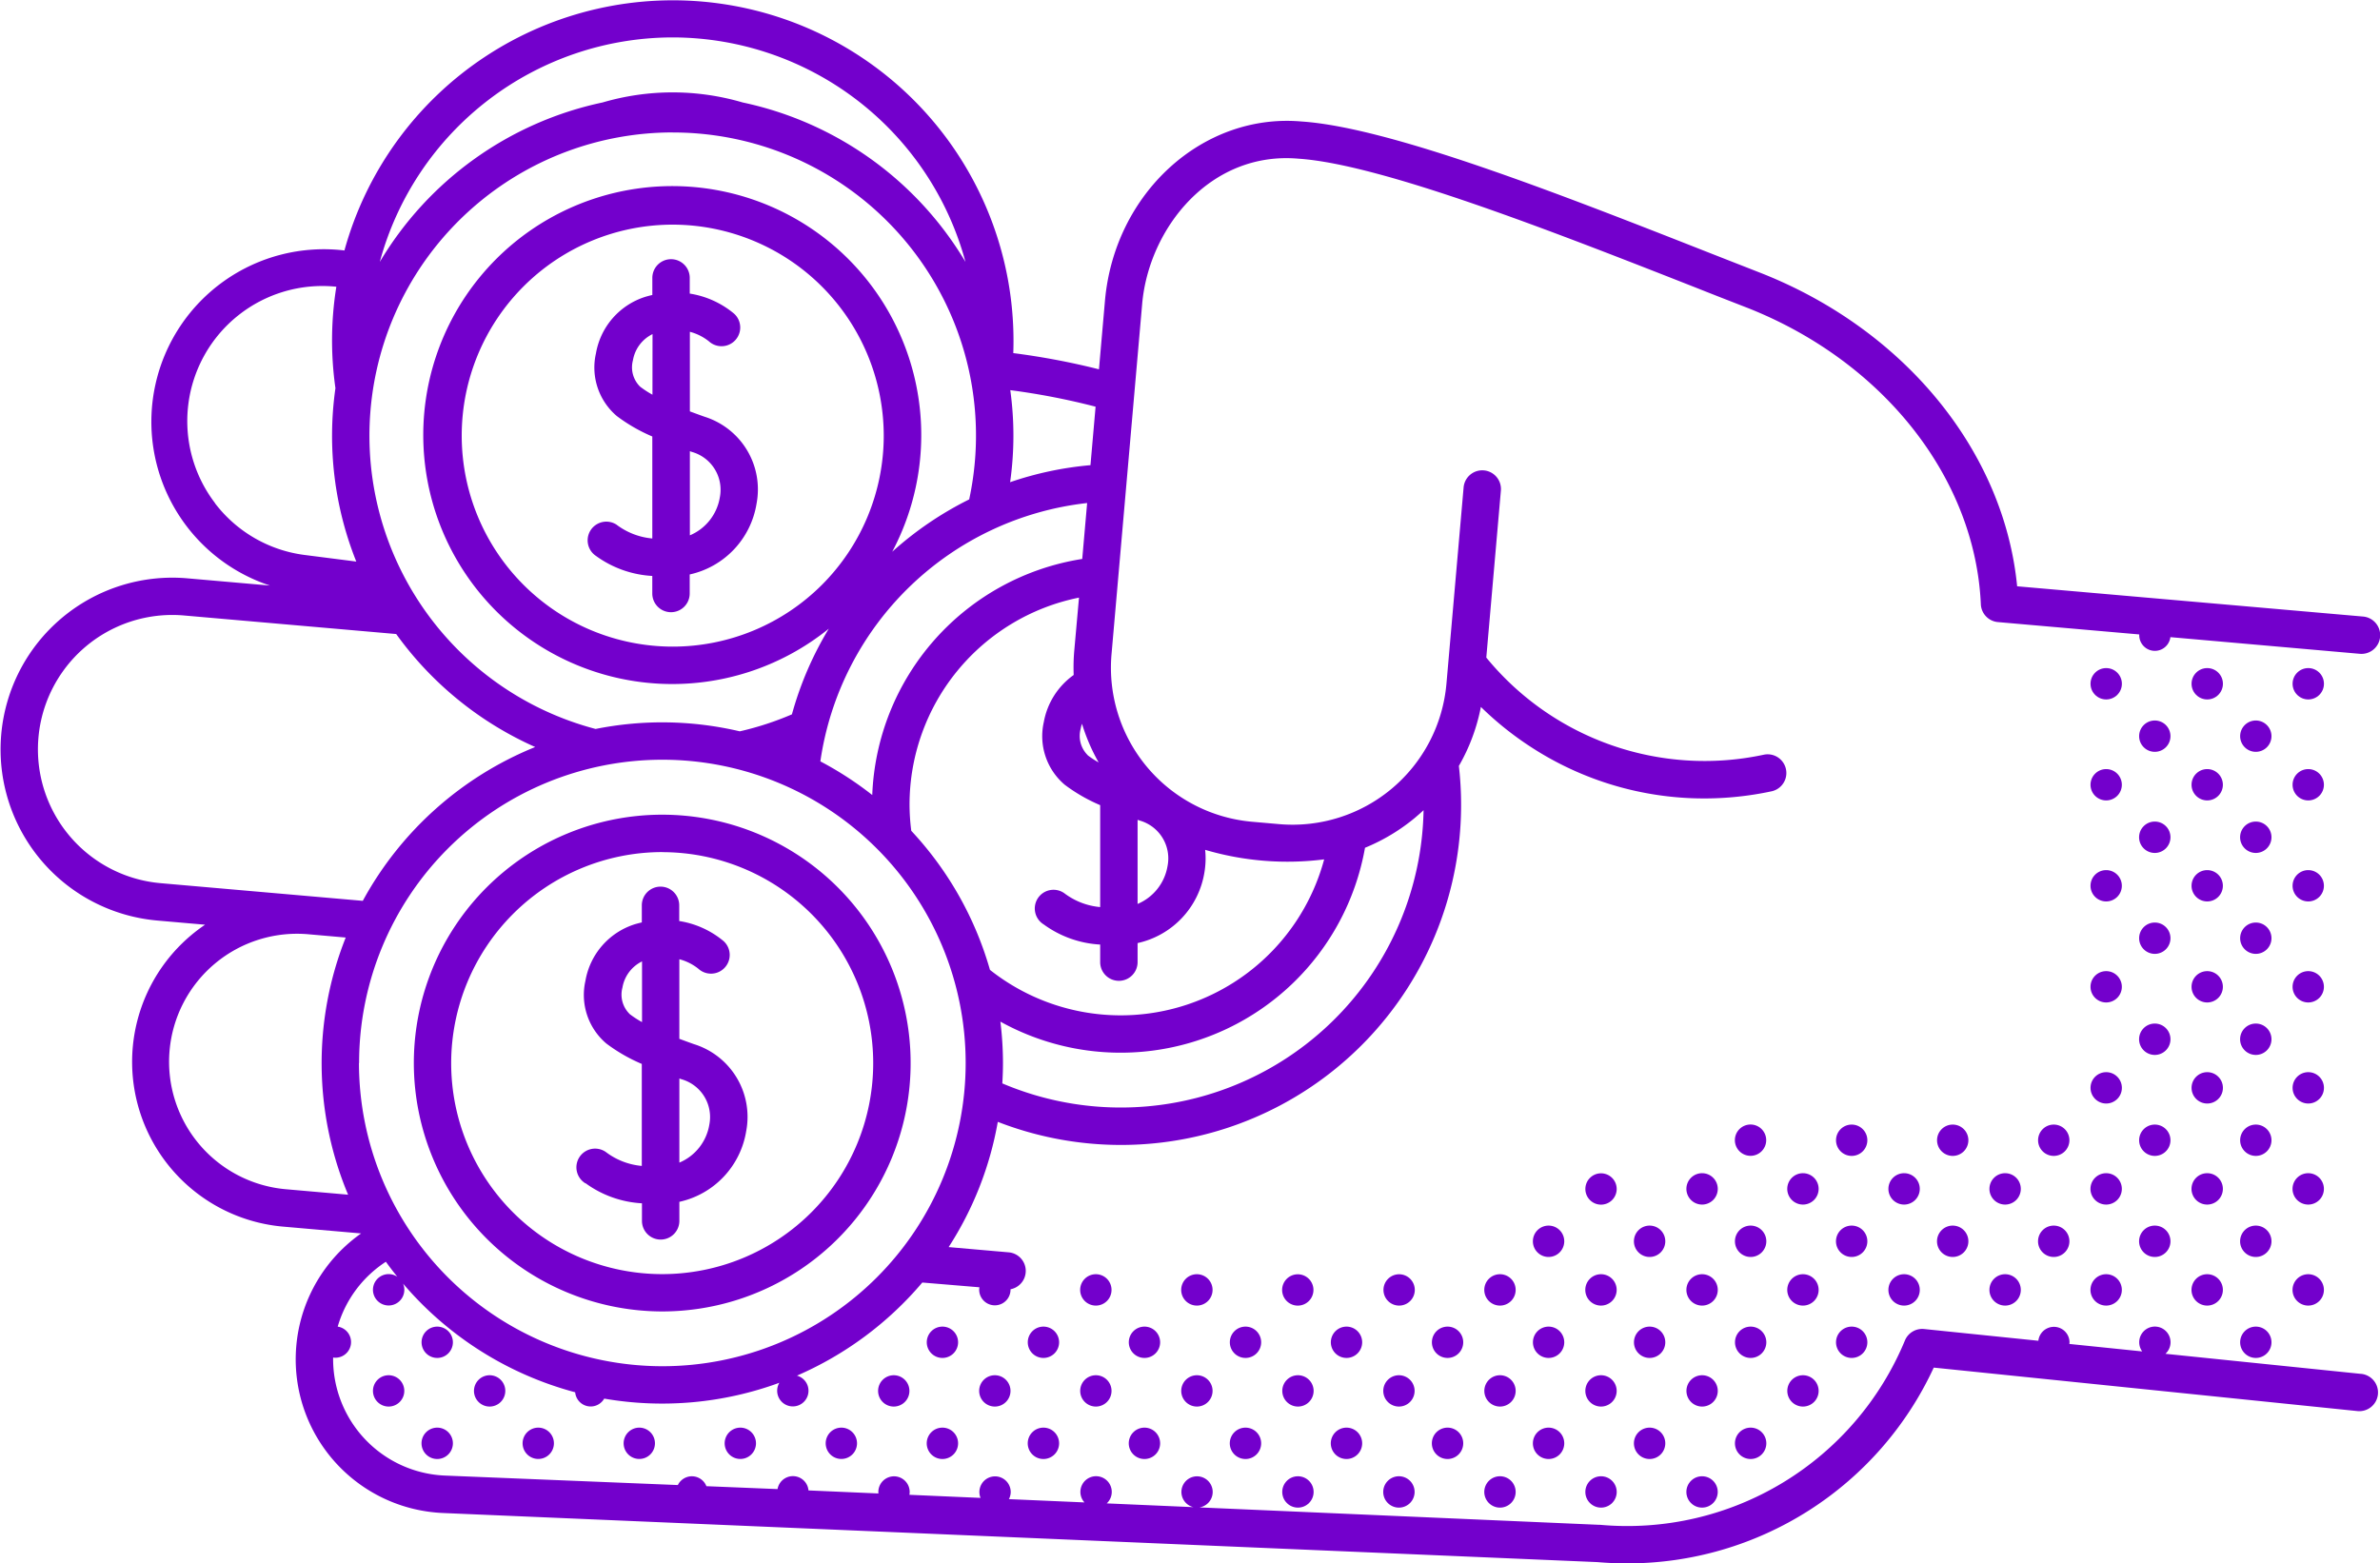 <svg id="coins" xmlns="http://www.w3.org/2000/svg" width="100" height="65.697" viewBox="0 0 100 65.697">   <circle id="Elipse_152" data-name="Elipse 152" cx="0.659" cy="0.659" r="0.659" transform="translate(96.327 28.074)" fill="#7300cc"></circle>   <path id="Caminho_17017" data-name="Caminho 17017" d="M479.725,241.392a.658.658,0,1,0,.658.659A.659.659,0,0,0,479.725,241.392Z" transform="translate(-384.943 -211.115)" fill="#7300cc"></path>   <path id="Caminho_17018" data-name="Caminho 17018" d="M490.935,251.789a.658.658,0,1,0,.658.658A.658.658,0,0,0,490.935,251.789Z" transform="translate(-393.95 -219.47)" fill="#7300cc"></path>   <path id="Caminho_17019" data-name="Caminho 17019" d="M479.725,263a.659.659,0,1,0,.658.659A.658.658,0,0,0,479.725,263Z" transform="translate(-384.943 -228.476)" fill="#7300cc"></path>   <path id="Caminho_17020" data-name="Caminho 17020" d="M490.935,273.395a.658.658,0,1,0,.658.659A.658.658,0,0,0,490.935,273.395Z" transform="translate(-393.95 -236.831)" fill="#7300cc"></path>   <path id="Caminho_17021" data-name="Caminho 17021" d="M479.725,284.605a.658.658,0,1,0,.658.658A.658.658,0,0,0,479.725,284.605Z" transform="translate(-384.943 -245.838)" fill="#7300cc"></path>   <path id="Caminho_17022" data-name="Caminho 17022" d="M490.935,295a.658.658,0,1,0,.658.658A.658.658,0,0,0,490.935,295Z" transform="translate(-393.95 -254.191)" fill="#7300cc"></path>   <path id="Caminho_17023" data-name="Caminho 17023" d="M479.725,306.211a.659.659,0,1,0,.658.659A.658.658,0,0,0,479.725,306.211Z" transform="translate(-384.943 -263.199)" fill="#7300cc"></path>   <circle id="Elipse_153" data-name="Elipse 153" cx="0.659" cy="0.659" r="0.659" transform="translate(96.327 45.054)" fill="#7300cc"></circle>   <path id="Caminho_17024" data-name="Caminho 17024" d="M479.725,327.817a.658.658,0,1,0,.658.659A.658.658,0,0,0,479.725,327.817Z" transform="translate(-384.943 -280.56)" fill="#7300cc"></path>   <path id="Caminho_17025" data-name="Caminho 17025" d="M490.935,338.214a.659.659,0,1,0,.658.658A.658.658,0,0,0,490.935,338.214Z" transform="translate(-393.95 -288.914)" fill="#7300cc"></path>   <path id="Caminho_17026" data-name="Caminho 17026" d="M479.725,349.423a.659.659,0,1,0,.658.659A.658.658,0,0,0,479.725,349.423Z" transform="translate(-384.943 -297.921)" fill="#7300cc"></path>   <path id="Caminho_17027" data-name="Caminho 17027" d="M490.935,359.82a.659.659,0,1,0,.658.659A.658.658,0,0,0,490.935,359.82Z" transform="translate(-393.95 -306.275)" fill="#7300cc"></path>   <path id="Caminho_17028" data-name="Caminho 17028" d="M479.725,371.03a.658.658,0,1,0,.658.658A.658.658,0,0,0,479.725,371.03Z" transform="translate(-384.943 -315.283)" fill="#7300cc"></path>   <circle id="Elipse_154" data-name="Elipse 154" cx="0.659" cy="0.659" r="0.659" transform="translate(92.082 28.074)" fill="#7300cc"></circle>   <path id="Caminho_17029" data-name="Caminho 17029" d="M458.119,241.392a.658.658,0,1,0,.658.659A.658.658,0,0,0,458.119,241.392Z" transform="translate(-367.581 -211.115)" fill="#7300cc"></path>   <path id="Caminho_17030" data-name="Caminho 17030" d="M469.329,251.789a.658.658,0,1,0,.658.658A.658.658,0,0,0,469.329,251.789Z" transform="translate(-376.589 -219.47)" fill="#7300cc"></path>   <path id="Caminho_17031" data-name="Caminho 17031" d="M458.119,263a.659.659,0,1,0,.658.659A.658.658,0,0,0,458.119,263Z" transform="translate(-367.581 -228.476)" fill="#7300cc"></path>   <path id="Caminho_17032" data-name="Caminho 17032" d="M469.329,273.395a.658.658,0,1,0,.658.659A.658.658,0,0,0,469.329,273.395Z" transform="translate(-376.589 -236.831)" fill="#7300cc"></path>   <path id="Caminho_17033" data-name="Caminho 17033" d="M458.119,284.605a.658.658,0,1,0,.658.658A.658.658,0,0,0,458.119,284.605Z" transform="translate(-367.581 -245.838)" fill="#7300cc"></path>   <path id="Caminho_17034" data-name="Caminho 17034" d="M469.329,295a.658.658,0,1,0,.658.658A.658.658,0,0,0,469.329,295Z" transform="translate(-376.589 -254.191)" fill="#7300cc"></path>   <path id="Caminho_17035" data-name="Caminho 17035" d="M458.119,306.211a.659.659,0,1,0,.658.659A.658.658,0,0,0,458.119,306.211Z" transform="translate(-367.581 -263.199)" fill="#7300cc"></path>   <circle id="Elipse_155" data-name="Elipse 155" cx="0.659" cy="0.659" r="0.659" transform="translate(92.082 45.054)" fill="#7300cc"></circle>   <path id="Caminho_17036" data-name="Caminho 17036" d="M458.119,327.817a.658.658,0,1,0,.658.659A.658.658,0,0,0,458.119,327.817Z" transform="translate(-367.581 -280.56)" fill="#7300cc"></path>   <path id="Caminho_17037" data-name="Caminho 17037" d="M469.329,338.214a.659.659,0,1,0,.658.658A.658.658,0,0,0,469.329,338.214Z" transform="translate(-376.589 -288.914)" fill="#7300cc"></path>   <path id="Caminho_17038" data-name="Caminho 17038" d="M458.119,349.423a.659.659,0,1,0,.658.659A.658.658,0,0,0,458.119,349.423Z" transform="translate(-367.581 -297.921)" fill="#7300cc"></path>   <path id="Caminho_17039" data-name="Caminho 17039" d="M469.329,359.82a.659.659,0,1,0,.658.659A.658.658,0,0,0,469.329,359.82Z" transform="translate(-376.589 -306.275)" fill="#7300cc"></path>   <circle id="Elipse_156" data-name="Elipse 156" cx="0.659" cy="0.659" r="0.659" transform="translate(87.837 28.074)" fill="#7300cc"></circle>   <path id="Caminho_17040" data-name="Caminho 17040" d="M447.723,251.789a.658.658,0,1,0,.658.658A.658.658,0,0,0,447.723,251.789Z" transform="translate(-359.228 -219.47)" fill="#7300cc"></path>   <path id="Caminho_17041" data-name="Caminho 17041" d="M447.723,273.395a.658.658,0,1,0,.658.659A.658.658,0,0,0,447.723,273.395Z" transform="translate(-359.228 -236.831)" fill="#7300cc"></path>   <path id="Caminho_17042" data-name="Caminho 17042" d="M447.723,295a.658.658,0,1,0,.658.658A.658.658,0,0,0,447.723,295Z" transform="translate(-359.228 -254.191)" fill="#7300cc"></path>   <circle id="Elipse_157" data-name="Elipse 157" cx="0.659" cy="0.659" r="0.659" transform="translate(87.837 45.054)" fill="#7300cc"></circle>   <path id="Caminho_17043" data-name="Caminho 17043" d="M436.513,327.817a.658.658,0,1,0,.658.659A.658.658,0,0,0,436.513,327.817Z" transform="translate(-350.221 -280.56)" fill="#7300cc"></path>   <path id="Caminho_17044" data-name="Caminho 17044" d="M447.723,338.214a.659.659,0,1,0,.658.658A.658.658,0,0,0,447.723,338.214Z" transform="translate(-359.228 -288.914)" fill="#7300cc"></path>   <path id="Caminho_17045" data-name="Caminho 17045" d="M436.513,349.423a.659.659,0,1,0,.658.659A.658.658,0,0,0,436.513,349.423Z" transform="translate(-350.221 -297.921)" fill="#7300cc"></path>   <path id="Caminho_17046" data-name="Caminho 17046" d="M447.723,359.82a.659.659,0,1,0,.658.659A.658.658,0,0,0,447.723,359.82Z" transform="translate(-359.228 -306.275)" fill="#7300cc"></path>   <path id="Caminho_17047" data-name="Caminho 17047" d="M414.907,327.817a.658.658,0,1,0,.658.659A.658.658,0,0,0,414.907,327.817Z" transform="translate(-332.86 -280.56)" fill="#7300cc"></path>   <path id="Caminho_17048" data-name="Caminho 17048" d="M426.116,338.214a.659.659,0,1,0,.658.658A.658.658,0,0,0,426.116,338.214Z" transform="translate(-341.866 -288.914)" fill="#7300cc"></path>   <path id="Caminho_17049" data-name="Caminho 17049" d="M414.907,349.423a.659.659,0,1,0,.658.659A.658.658,0,0,0,414.907,349.423Z" transform="translate(-332.86 -297.921)" fill="#7300cc"></path>   <path id="Caminho_17050" data-name="Caminho 17050" d="M426.116,359.82a.659.659,0,1,0,.658.659A.658.658,0,0,0,426.116,359.82Z" transform="translate(-341.866 -306.275)" fill="#7300cc"></path>   <path id="Caminho_17051" data-name="Caminho 17051" d="M393.3,327.817a.658.658,0,1,0,.658.659A.658.658,0,0,0,393.3,327.817Z" transform="translate(-315.498 -280.56)" fill="#7300cc"></path>   <path id="Caminho_17052" data-name="Caminho 17052" d="M404.51,338.214a.659.659,0,1,0,.658.658A.658.658,0,0,0,404.51,338.214Z" transform="translate(-324.505 -288.914)" fill="#7300cc"></path>   <path id="Caminho_17053" data-name="Caminho 17053" d="M393.3,349.423a.659.659,0,1,0,.658.659A.658.658,0,0,0,393.3,349.423Z" transform="translate(-315.498 -297.921)" fill="#7300cc"></path>   <path id="Caminho_17054" data-name="Caminho 17054" d="M404.51,359.82a.659.659,0,1,0,.658.659A.658.658,0,0,0,404.51,359.82Z" transform="translate(-324.505 -306.275)" fill="#7300cc"></path>   <path id="Caminho_17055" data-name="Caminho 17055" d="M393.3,371.03a.658.658,0,1,0,.658.658A.658.658,0,0,0,393.3,371.03Z" transform="translate(-315.498 -315.283)" fill="#7300cc"></path>   <path id="Caminho_17056" data-name="Caminho 17056" d="M382.9,338.214a.659.659,0,1,0,.658.658A.658.658,0,0,0,382.9,338.214Z" transform="translate(-307.145 -288.914)" fill="#7300cc"></path>   <path id="Caminho_17057" data-name="Caminho 17057" d="M371.694,349.423a.659.659,0,1,0,.658.659A.658.658,0,0,0,371.694,349.423Z" transform="translate(-298.137 -297.921)" fill="#7300cc"></path>   <path id="Caminho_17058" data-name="Caminho 17058" d="M382.9,359.82a.659.659,0,1,0,.658.659A.658.658,0,0,0,382.9,359.82Z" transform="translate(-307.145 -306.275)" fill="#7300cc"></path>   <path id="Caminho_17059" data-name="Caminho 17059" d="M371.694,371.03a.658.658,0,1,0,.658.658A.658.658,0,0,0,371.694,371.03Z" transform="translate(-298.137 -315.283)" fill="#7300cc"></path>   <path id="Caminho_17060" data-name="Caminho 17060" d="M382.9,381.426a.658.658,0,1,0,.658.658A.658.658,0,0,0,382.9,381.426Z" transform="translate(-307.145 -323.636)" fill="#7300cc"></path>   <path id="Caminho_17061" data-name="Caminho 17061" d="M371.694,392.636a.659.659,0,1,0,.658.659A.658.658,0,0,0,371.694,392.636Z" transform="translate(-298.137 -332.644)" fill="#7300cc"></path>   <path id="Caminho_17062" data-name="Caminho 17062" d="M361.3,338.214a.659.659,0,1,0,.658.658A.658.658,0,0,0,361.3,338.214Z" transform="translate(-289.783 -288.914)" fill="#7300cc"></path>   <path id="Caminho_17063" data-name="Caminho 17063" d="M350.088,349.423a.659.659,0,1,0,.658.659A.658.658,0,0,0,350.088,349.423Z" transform="translate(-280.776 -297.921)" fill="#7300cc"></path>   <path id="Caminho_17064" data-name="Caminho 17064" d="M361.3,359.82a.659.659,0,1,0,.658.659A.658.658,0,0,0,361.3,359.82Z" transform="translate(-289.783 -306.275)" fill="#7300cc"></path>   <path id="Caminho_17065" data-name="Caminho 17065" d="M350.088,371.03a.658.658,0,1,0,.658.658A.658.658,0,0,0,350.088,371.03Z" transform="translate(-280.776 -315.283)" fill="#7300cc"></path>   <path id="Caminho_17066" data-name="Caminho 17066" d="M361.3,381.426a.658.658,0,1,0,.658.658A.658.658,0,0,0,361.3,381.426Z" transform="translate(-289.783 -323.636)" fill="#7300cc"></path>   <path id="Caminho_17067" data-name="Caminho 17067" d="M350.088,392.636a.659.659,0,1,0,.658.659A.658.658,0,0,0,350.088,392.636Z" transform="translate(-280.776 -332.644)" fill="#7300cc"></path>   <circle id="Elipse_158" data-name="Elipse 158" cx="0.659" cy="0.659" r="0.659" transform="translate(70.856 62.035)" fill="#7300cc"></circle>   <path id="Caminho_17068" data-name="Caminho 17068" d="M328.482,349.423a.659.659,0,1,0,.658.659A.658.658,0,0,0,328.482,349.423Z" transform="translate(-263.415 -297.921)" fill="#7300cc"></path>   <path id="Caminho_17069" data-name="Caminho 17069" d="M339.692,359.82a.659.659,0,1,0,.658.659A.658.658,0,0,0,339.692,359.82Z" transform="translate(-272.423 -306.275)" fill="#7300cc"></path>   <path id="Caminho_17070" data-name="Caminho 17070" d="M328.482,371.03a.658.658,0,1,0,.658.658A.658.658,0,0,0,328.482,371.03Z" transform="translate(-263.415 -315.283)" fill="#7300cc"></path>   <path id="Caminho_17071" data-name="Caminho 17071" d="M339.692,381.426a.658.658,0,1,0,.658.658A.658.658,0,0,0,339.692,381.426Z" transform="translate(-272.423 -323.636)" fill="#7300cc"></path>   <path id="Caminho_17072" data-name="Caminho 17072" d="M328.482,392.636a.659.659,0,1,0,.658.659A.658.658,0,0,0,328.482,392.636Z" transform="translate(-263.415 -332.644)" fill="#7300cc"></path>   <circle id="Elipse_159" data-name="Elipse 159" cx="0.659" cy="0.659" r="0.659" transform="translate(66.611 62.035)" fill="#7300cc"></circle>   <path id="Caminho_17073" data-name="Caminho 17073" d="M318.085,359.82a.659.659,0,1,0,.659.659A.658.658,0,0,0,318.085,359.82Z" transform="translate(-255.061 -306.275)" fill="#7300cc"></path>   <path id="Caminho_17074" data-name="Caminho 17074" d="M306.876,371.03a.658.658,0,1,0,.658.658A.658.658,0,0,0,306.876,371.03Z" transform="translate(-246.054 -315.283)" fill="#7300cc"></path>   <path id="Caminho_17075" data-name="Caminho 17075" d="M318.085,381.426a.658.658,0,1,0,.659.658A.658.658,0,0,0,318.085,381.426Z" transform="translate(-255.061 -323.636)" fill="#7300cc"></path>   <path id="Caminho_17076" data-name="Caminho 17076" d="M306.876,392.636a.659.659,0,1,0,.658.659A.658.658,0,0,0,306.876,392.636Z" transform="translate(-246.054 -332.644)" fill="#7300cc"></path>   <path id="Caminho_17077" data-name="Caminho 17077" d="M318.085,403.032a.659.659,0,1,0,.659.659A.658.658,0,0,0,318.085,403.032Z" transform="translate(-255.061 -340.997)" fill="#7300cc"></path>   <path id="Caminho_17078" data-name="Caminho 17078" d="M285.269,371.03a.658.658,0,1,0,.658.658A.658.658,0,0,0,285.269,371.03Z" transform="translate(-228.693 -315.283)" fill="#7300cc"></path>   <path id="Caminho_17079" data-name="Caminho 17079" d="M296.479,381.426a.658.658,0,1,0,.658.658A.658.658,0,0,0,296.479,381.426Z" transform="translate(-237.7 -323.636)" fill="#7300cc"></path>   <path id="Caminho_17080" data-name="Caminho 17080" d="M285.269,392.636a.659.659,0,1,0,.658.659A.658.658,0,0,0,285.269,392.636Z" transform="translate(-228.693 -332.644)" fill="#7300cc"></path>   <path id="Caminho_17081" data-name="Caminho 17081" d="M296.479,403.032a.659.659,0,1,0,.658.659A.658.658,0,0,0,296.479,403.032Z" transform="translate(-237.7 -340.997)" fill="#7300cc"></path>   <path id="Caminho_17082" data-name="Caminho 17082" d="M263.663,371.03a.658.658,0,1,0,.658.658A.658.658,0,0,0,263.663,371.03Z" transform="translate(-211.331 -315.283)" fill="#7300cc"></path>   <path id="Caminho_17083" data-name="Caminho 17083" d="M274.873,381.426a.658.658,0,1,0,.659.658A.658.658,0,0,0,274.873,381.426Z" transform="translate(-220.338 -323.636)" fill="#7300cc"></path>   <path id="Caminho_17084" data-name="Caminho 17084" d="M263.663,392.636a.659.659,0,1,0,.658.659A.658.658,0,0,0,263.663,392.636Z" transform="translate(-211.331 -332.644)" fill="#7300cc"></path>   <circle id="Elipse_160" data-name="Elipse 160" cx="0.659" cy="0.659" r="0.659" transform="translate(53.876 62.035)" fill="#7300cc"></circle>   <path id="Caminho_17085" data-name="Caminho 17085" d="M253.267,359.82a.659.659,0,1,0,.659.659A.659.659,0,0,0,253.267,359.82Z" transform="translate(-202.978 -306.275)" fill="#7300cc"></path>   <path id="Caminho_17086" data-name="Caminho 17086" d="M242.057,371.03a.658.658,0,1,0,.659.658A.658.658,0,0,0,242.057,371.03Z" transform="translate(-193.971 -315.283)" fill="#7300cc"></path>   <path id="Caminho_17087" data-name="Caminho 17087" d="M253.267,381.426a.658.658,0,1,0,.659.658A.658.658,0,0,0,253.267,381.426Z" transform="translate(-202.978 -323.636)" fill="#7300cc"></path>   <path id="Caminho_17088" data-name="Caminho 17088" d="M242.057,392.636a.659.659,0,1,0,.659.659A.658.658,0,0,0,242.057,392.636Z" transform="translate(-193.971 -332.644)" fill="#7300cc"></path>   <path id="Caminho_17089" data-name="Caminho 17089" d="M231.661,359.82a.659.659,0,1,0,.659.659A.658.658,0,0,0,231.661,359.82Z" transform="translate(-185.617 -306.275)" fill="#7300cc"></path>   <path id="Caminho_17090" data-name="Caminho 17090" d="M220.451,371.03a.658.658,0,1,0,.659.658A.658.658,0,0,0,220.451,371.03Z" transform="translate(-176.61 -315.283)" fill="#7300cc"></path>   <path id="Caminho_17091" data-name="Caminho 17091" d="M231.661,381.426a.658.658,0,1,0,.659.658A.658.658,0,0,0,231.661,381.426Z" transform="translate(-185.617 -323.636)" fill="#7300cc"></path>   <path id="Caminho_17092" data-name="Caminho 17092" d="M220.451,392.636a.659.659,0,1,0,.659.659A.658.658,0,0,0,220.451,392.636Z" transform="translate(-176.61 -332.644)" fill="#7300cc"></path>   <path id="Caminho_17093" data-name="Caminho 17093" d="M198.845,371.03a.658.658,0,1,0,.659.658A.658.658,0,0,0,198.845,371.03Z" transform="translate(-159.248 -315.283)" fill="#7300cc"></path>   <path id="Caminho_17094" data-name="Caminho 17094" d="M210.054,381.426a.658.658,0,1,0,.659.658A.658.658,0,0,0,210.054,381.426Z" transform="translate(-168.255 -323.636)" fill="#7300cc"></path>   <path id="Caminho_17095" data-name="Caminho 17095" d="M198.845,392.636a.659.659,0,1,0,.659.659A.658.658,0,0,0,198.845,392.636Z" transform="translate(-159.248 -332.644)" fill="#7300cc"></path>   <path id="Caminho_17096" data-name="Caminho 17096" d="M187.79,382.084a.658.658,0,1,0,.659-.658A.659.659,0,0,0,187.79,382.084Z" transform="translate(-150.895 -323.636)" fill="#7300cc"></path>   <path id="Caminho_17097" data-name="Caminho 17097" d="M176.58,393.294a.658.658,0,1,0,.658-.659A.659.659,0,0,0,176.58,393.294Z" transform="translate(-141.887 -332.643)" fill="#7300cc"></path>   <path id="Caminho_17098" data-name="Caminho 17098" d="M154.974,393.294a.658.658,0,1,0,.658-.659A.659.659,0,0,0,154.974,393.294Z" transform="translate(-124.526 -332.643)" fill="#7300cc"></path>   <path id="Caminho_17099" data-name="Caminho 17099" d="M133.368,393.294a.658.658,0,1,0,.658-.659A.659.659,0,0,0,133.368,393.294Z" transform="translate(-107.165 -332.643)" fill="#7300cc"></path>   <path id="Caminho_17100" data-name="Caminho 17100" d="M111.761,393.294a.658.658,0,1,0,.658-.659A.659.659,0,0,0,111.761,393.294Z" transform="translate(-89.803 -332.643)" fill="#7300cc"></path>   <path id="Caminho_17101" data-name="Caminho 17101" d="M90.814,371.03a.658.658,0,1,0,.659.658A.658.658,0,0,0,90.814,371.03Z" transform="translate(-72.444 -315.283)" fill="#7300cc"></path>   <path id="Caminho_17102" data-name="Caminho 17102" d="M101.365,382.084a.658.658,0,1,0,.658-.658A.659.659,0,0,0,101.365,382.084Z" transform="translate(-81.45 -323.636)" fill="#7300cc"></path>   <path id="Caminho_17103" data-name="Caminho 17103" d="M90.814,392.636a.659.659,0,1,0,.659.659A.658.658,0,0,0,90.814,392.636Z" transform="translate(-72.444 -332.644)" fill="#7300cc"></path>   <path id="Caminho_17104" data-name="Caminho 17104" d="M80.417,381.426a.658.658,0,1,0,.659.658A.658.658,0,0,0,80.417,381.426Z" transform="translate(-64.089 -323.636)" fill="#7300cc"></path>   <path id="Caminho_17105" data-name="Caminho 17105" d="M371.667,329.1a.658.658,0,1,0-.658-.658A.659.659,0,0,0,371.667,329.1Z" transform="translate(-298.115 -280.53)" fill="#7300cc"></path>   <path id="Caminho_17106" data-name="Caminho 17106" d="M339.693,338.24a.658.658,0,1,0,.658.659A.658.658,0,0,0,339.693,338.24Z" transform="translate(-272.423 -288.935)" fill="#7300cc"></path>   <path id="Caminho_17107" data-name="Caminho 17107" d="M296.514,359.829a.658.658,0,1,0,.659.659A.658.658,0,0,0,296.514,359.829Z" transform="translate(-237.728 -306.282)" fill="#7300cc"></path>   <path id="Caminho_17108" data-name="Caminho 17108" d="M274.849,361.146a.658.658,0,1,0-.658-.658A.658.658,0,0,0,274.849,361.146Z" transform="translate(-220.32 -306.282)" fill="#7300cc"></path>   <path id="Caminho_17109" data-name="Caminho 17109" d="M99.188,145.025l-8.2-.842a.658.658,0,1,0-.977-.1l-3.06-.314a.665.665,0,0,0,.007-.069.657.657,0,0,0-1.31-.065l-4.8-.493a.787.787,0,0,0-.806.48,12.625,12.625,0,0,1-12.8,7.748l-.034,0-16.809-.732a.657.657,0,1,0-.255-.011l-3.639-.158a.659.659,0,1,0-.937-.041l-3.174-.138a.65.65,0,0,0,.076-.3.658.658,0,1,0-1.268.248l-2.989-.13a.651.651,0,0,0,.012-.118.658.658,0,1,0-1.317,0c0,.021,0,.041.006.062l-2.941-.128a.656.656,0,0,0-1.3-.056l-2.989-.122a.656.656,0,0,0-1.2-.048L18.7,149.3a4.9,4.9,0,0,1-4.7-4.959.657.657,0,1,0,.192-1.3,4.862,4.862,0,0,1,1.38-2.226,4.912,4.912,0,0,1,.644-.5q.232.322.482.63a.659.659,0,1,0,.24.288A14.34,14.34,0,0,0,24.17,145.8a.654.654,0,0,0,1.22.266,14.294,14.294,0,0,0,7.359-.665.658.658,0,1,0,.739-.3,14.4,14.4,0,0,0,5.267-3.913l2.4.2a.646.646,0,0,0-.01.1.658.658,0,0,0,1.317,0c0-.006,0-.012,0-.017a.784.784,0,0,0-.08-1.552l-2.52-.22a14.222,14.222,0,0,0,2.065-5.263A14.29,14.29,0,0,0,61.3,119.48,8,8,0,0,0,62.225,117a13.486,13.486,0,0,0,2.116,1.693,13.32,13.32,0,0,0,7.255,2.153,13.533,13.533,0,0,0,2.843-.3.786.786,0,1,0-.33-1.537,11.855,11.855,0,0,1-11.657-4.083l.613-7.01a.786.786,0,1,0-1.566-.137l-.721,8.246a6.491,6.491,0,0,1-7.032,5.9l-1.141-.1a6.5,6.5,0,0,1-5.9-7.032l1.288-14.725c.279-3.188,2.862-6.43,6.567-6.106,3.5.232,10.834,3.114,16.724,5.429.752.3,1.485.584,2.186.857,5.693,2.266,9.525,7.149,9.762,12.439a.786.786,0,0,0,.717.748l5.938.519c0,.012,0,.023,0,.035a.657.657,0,0,0,1.309.079l7.956.7a.786.786,0,1,0,.137-1.566l-14.532-1.271c-.548-5.636-4.68-10.742-10.707-13.141-.7-.275-1.436-.562-2.187-.857-6.3-2.478-13.449-5.287-17.179-5.534-4.155-.362-7.858,3.017-8.254,7.536l-.252,2.878a30.648,30.648,0,0,0-3.6-.681q.009-.256.009-.513a14.313,14.313,0,0,0-28.112-3.8A7.248,7.248,0,0,0,11.345,111.9l-3.495-.306a7.218,7.218,0,0,0-1.258,14.381l2.027.177a7.032,7.032,0,0,0-.583.44A6.95,6.95,0,0,0,11.9,138.839l3.276.286a6.562,6.562,0,0,0-.669.541,6.464,6.464,0,0,0,4.127,11.208l48.482,2.062q.627.054,1.247.054a14.181,14.181,0,0,0,12.89-8.227l17.775,1.824a.786.786,0,1,0,.16-1.563Zm-39.694-23.4q.166-.139.323-.286a12.724,12.724,0,0,1-17.7,11.481c.017-.285.028-.57.028-.859a14.391,14.391,0,0,0-.109-1.736,10.428,10.428,0,0,0,15.32-7.306,8.089,8.089,0,0,0,2.14-1.294Zm-11.693.119.085.03a1.652,1.652,0,0,1,1.173,1.914,2.1,2.1,0,0,1-1.258,1.591Zm-1.572-.619v4.286a2.926,2.926,0,0,1-1.511-.585.786.786,0,1,0-.86,1.315,4.434,4.434,0,0,0,2.371.845v.738a.786.786,0,0,0,1.572,0v-.8a3.636,3.636,0,0,0,2.808-2.971,3.507,3.507,0,0,0,.031-.947,12.234,12.234,0,0,0,5,.4,8.852,8.852,0,0,1-14.042,4.644,14.307,14.307,0,0,0-3.306-5.844,8.778,8.778,0,0,1-.073-1.111,8.876,8.876,0,0,1,7.12-8.688l-.2,2.241a8.056,8.056,0,0,0-.023,1.01,3.1,3.1,0,0,0-1.255,1.977,2.675,2.675,0,0,0,.878,2.635,7.056,7.056,0,0,0,1.49.858Zm-9.577-.423a14.361,14.361,0,0,0-2.18-1.414,12.76,12.76,0,0,1,11.209-10.856l-.206,2.35A10.451,10.451,0,0,0,36.652,120.707Zm9.056-1.672a1.139,1.139,0,0,1-.3-1.107,1.608,1.608,0,0,1,.057-.215,8.05,8.05,0,0,0,.7,1.625A3.97,3.97,0,0,1,45.708,119.035Zm-3.256-15.341a29.335,29.335,0,0,1,3.584.695l-.215,2.457a14.207,14.207,0,0,0-3.376.715,13.934,13.934,0,0,0,.007-3.866ZM28.269,88.866a12.764,12.764,0,0,1,12.3,9.434,14.357,14.357,0,0,0-9.36-6.7,10.444,10.444,0,0,0-5.889,0,14.358,14.358,0,0,0-9.359,6.7A12.762,12.762,0,0,1,28.269,88.866Zm0,3.995a12.734,12.734,0,0,1,12.456,15.419,14.368,14.368,0,0,0-3.234,2.2,10.462,10.462,0,1,0-2.664,3.232,14.238,14.238,0,0,0-1.55,3.6,12.659,12.659,0,0,1-2.191.714,14.253,14.253,0,0,0-6.058-.1,12.743,12.743,0,0,1,3.241-25.067ZM37.135,105.6a8.866,8.866,0,1,1-8.866-8.866A8.876,8.876,0,0,1,37.135,105.6Zm-28.1,2.831a5.676,5.676,0,0,1,5.1-9.088,14.213,14.213,0,0,0-.038,4.262,14.219,14.219,0,0,0,.876,7.287l-2.184-.279A5.637,5.637,0,0,1,9.032,108.435Zm-2.3,15.974a5.646,5.646,0,0,1,.984-11.249l8.931.781a14.405,14.405,0,0,0,5.84,4.748,14.4,14.4,0,0,0-7.244,6.464Zm5.306,12.865a5.378,5.378,0,1,1,.937-10.715l1.551.136a14.283,14.283,0,0,0,.1,10.806Zm3.05-5.308a12.743,12.743,0,1,1,12.743,12.743A12.757,12.757,0,0,1,15.085,131.965Z" transform="translate(-0.003 -87.294)" fill="#7300cc"></path>   <path id="Caminho_17110" data-name="Caminho 17110" d="M130.563,149.349c-.2-.071-.4-.145-.609-.222v-3.344a2.159,2.159,0,0,1,.8.4.786.786,0,0,0,1.06-1.161,3.829,3.829,0,0,0-1.865-.845v-.659a.786.786,0,0,0-1.572,0v.718c-.1.022-.193.047-.292.076a3.031,3.031,0,0,0-2.077,2.377,2.674,2.674,0,0,0,.878,2.635,7.041,7.041,0,0,0,1.49.858v4.286a2.922,2.922,0,0,1-1.511-.586.786.786,0,0,0-.861,1.315,4.436,4.436,0,0,0,2.371.845v.738a.786.786,0,0,0,1.572,0v-.8a3.636,3.636,0,0,0,2.808-2.971A3.2,3.2,0,0,0,130.563,149.349Zm-2.181-.923a4.132,4.132,0,0,1-.52-.339,1.139,1.139,0,0,1-.3-1.107,1.507,1.507,0,0,1,.823-1.1Zm2.83,4.319a2.1,2.1,0,0,1-1.258,1.591V150.8l.085.03A1.652,1.652,0,0,1,131.212,152.745Z" transform="translate(-100.968 -131.84)" fill="#7300cc"></path>   <path id="Caminho_17111" data-name="Caminho 17111" d="M98.935,282.409A10.437,10.437,0,1,0,88.5,271.971,10.449,10.449,0,0,0,98.935,282.409Zm0-19.3a8.866,8.866,0,1,1-8.866,8.866A8.876,8.876,0,0,1,98.935,263.106Z" transform="translate(-71.112 -227.3)" fill="#7300cc"></path>   <path id="Caminho_17112" data-name="Caminho 17112" d="M123.765,289.369a4.436,4.436,0,0,0,2.371.845v.738a.786.786,0,0,0,1.572,0v-.8a3.636,3.636,0,0,0,2.808-2.971,3.2,3.2,0,0,0-2.2-3.657c-.2-.071-.4-.145-.609-.222v-3.344a2.156,2.156,0,0,1,.8.4.786.786,0,0,0,1.06-1.161,3.83,3.83,0,0,0-1.865-.845v-.659a.786.786,0,1,0-1.572,0v.718c-.1.022-.193.047-.292.076a3.031,3.031,0,0,0-2.077,2.377,2.675,2.675,0,0,0,.878,2.635,7.04,7.04,0,0,0,1.49.858v4.286a2.92,2.92,0,0,1-1.511-.585.786.786,0,1,0-.86,1.315Zm3.943-4.4.085.03a1.652,1.652,0,0,1,1.173,1.914,2.1,2.1,0,0,1-1.258,1.591Zm-2.092-2.713a1.139,1.139,0,0,1-.3-1.107,1.508,1.508,0,0,1,.823-1.1V282.6A4.156,4.156,0,0,1,125.616,282.259Z" transform="translate(-99.163 -239.649)" fill="#7300cc"></path> </svg>